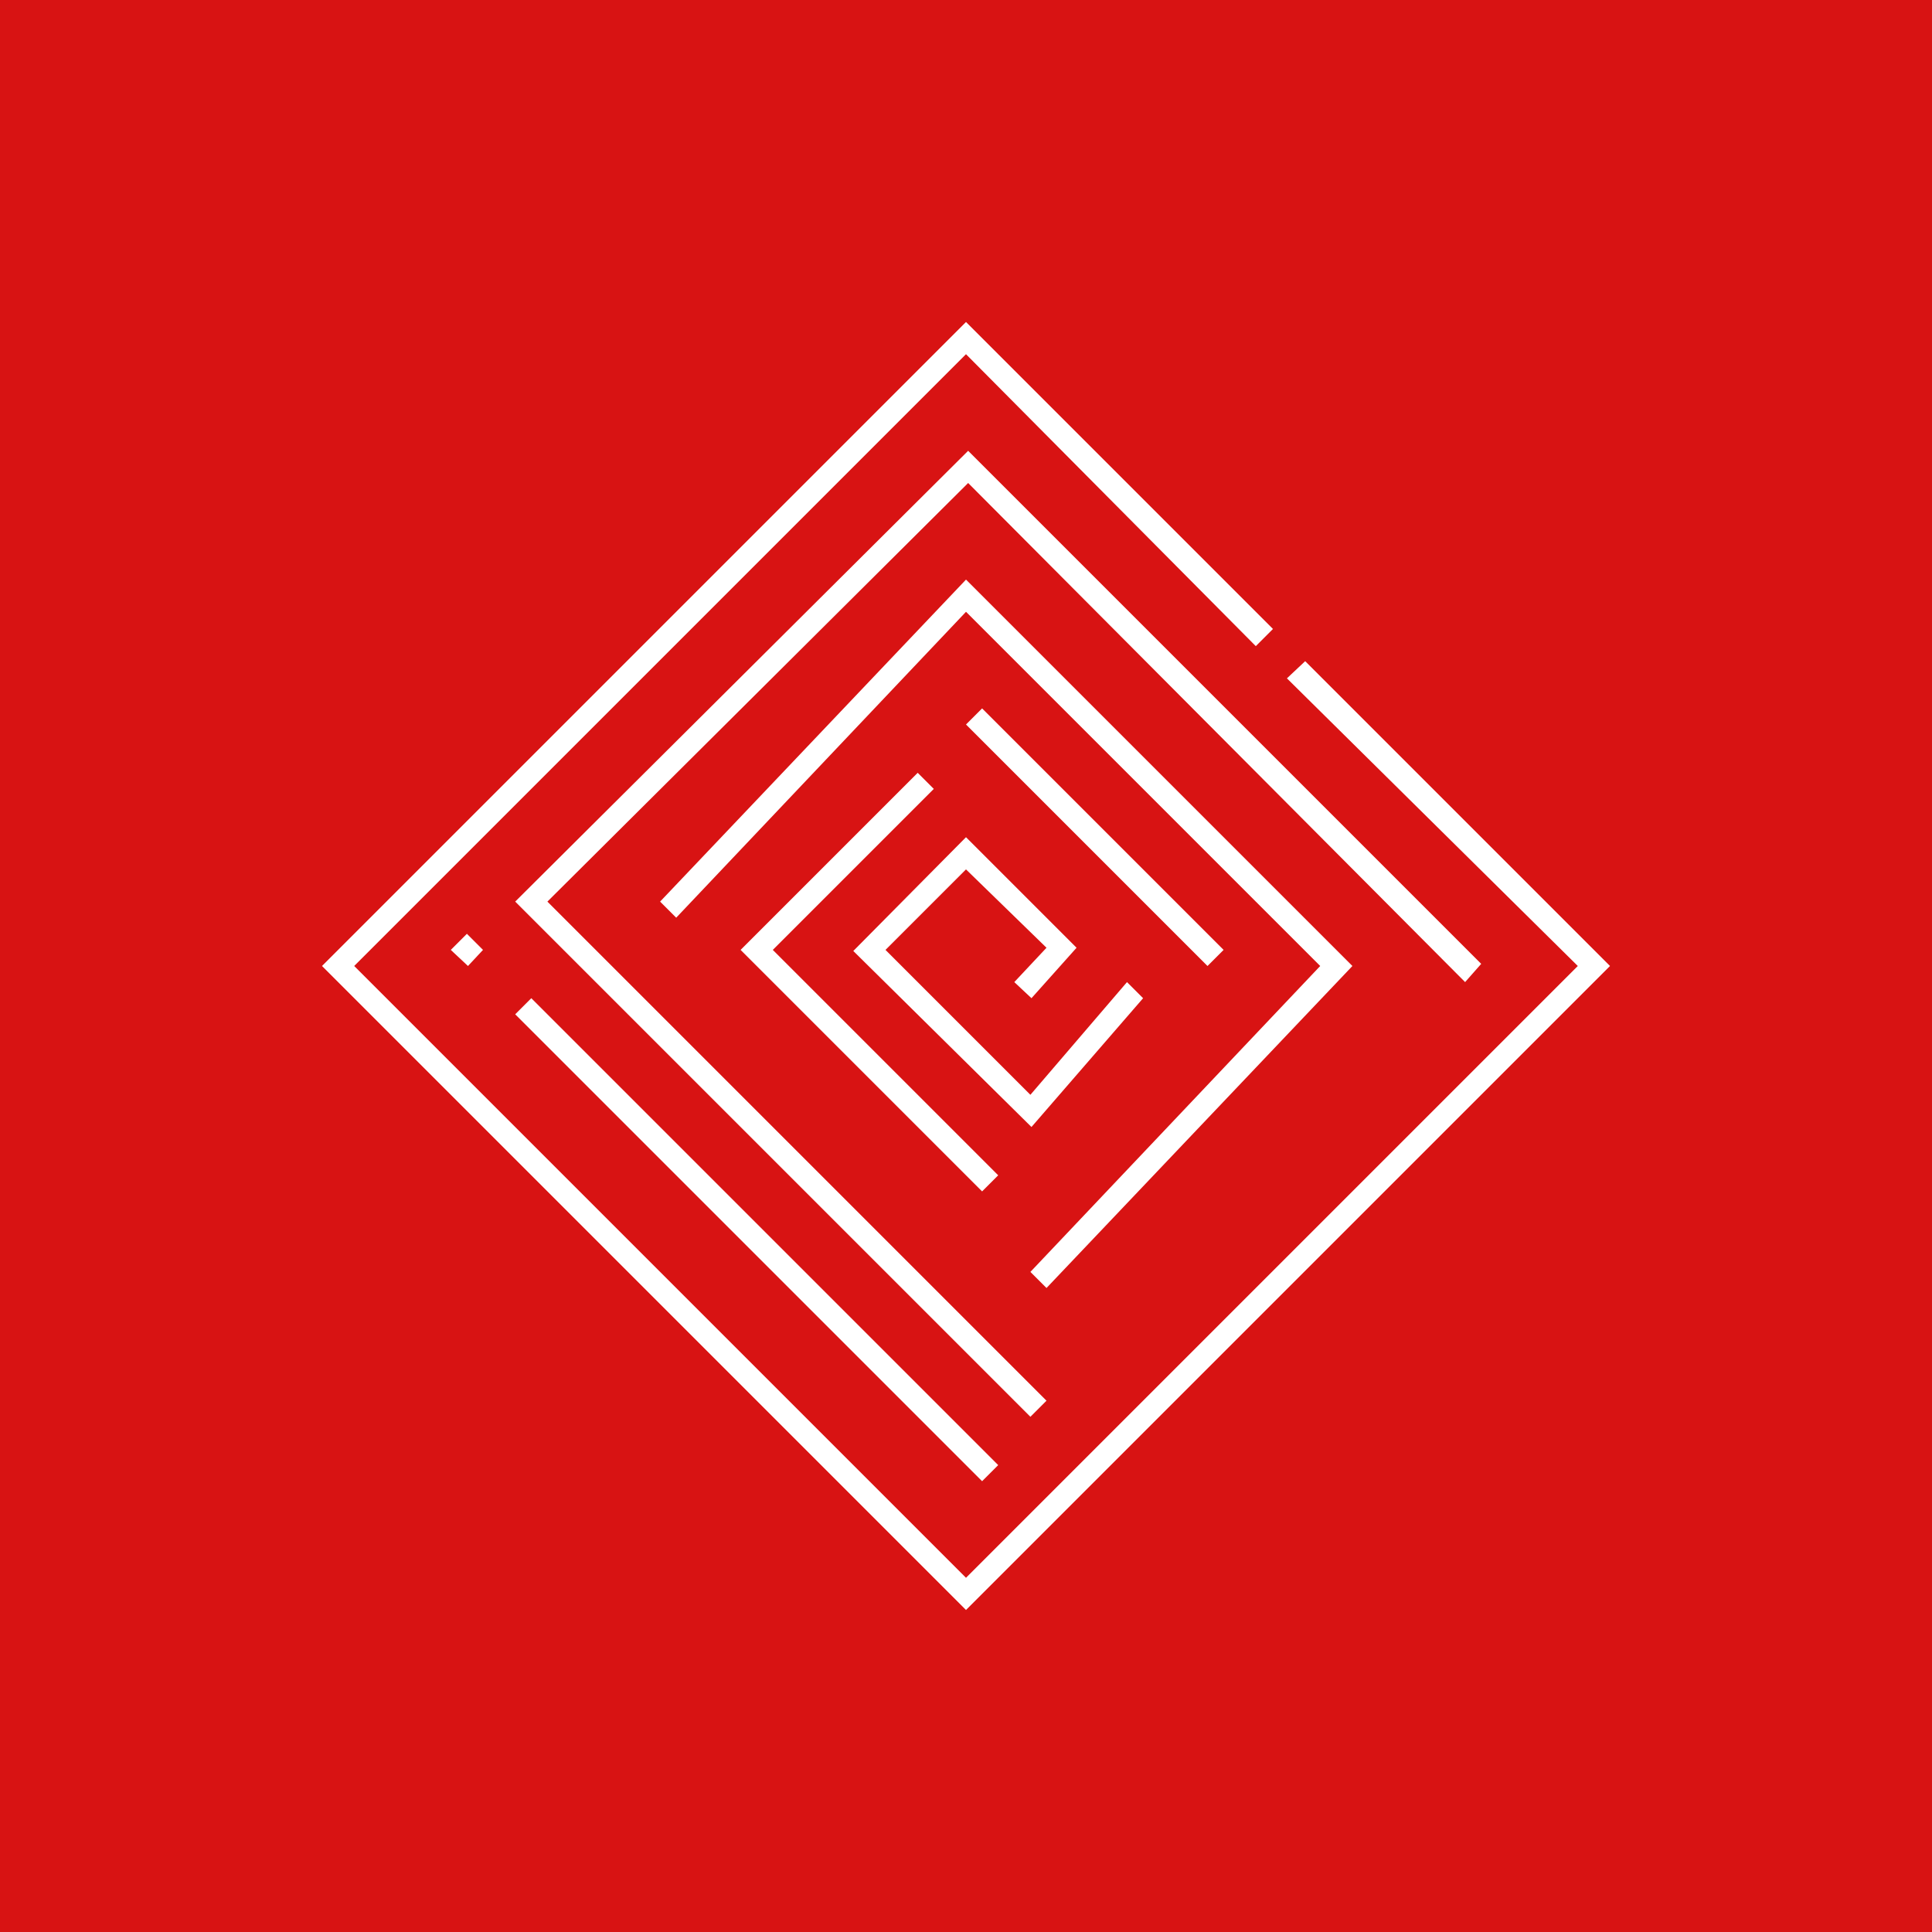 <!-- by TradingView --><svg width="18" height="18" viewBox="0 0 18 18" xmlns="http://www.w3.org/2000/svg"><path fill="#D81313" d="M0 0h18v18H0z"/><path d="M11.86 5.86 9 3 3 9l6 6 6-6-2.84-2.84-.17.16L14.7 9 9 14.7 3.3 9 9 3.3l2.7 2.72.16-.16Z" fill="#fff"/><path d="m9.02 4.2 4.78 4.78-.15.17L9.02 4.5 5.1 8.4l4.65 4.65-.15.15-4.8-4.8 4.22-4.2ZM4.95 9.3l4.35 4.35-.15.15L4.8 9.45l.15-.15ZM4.35 8.7l.15.15-.14.15-.16-.15.15-.15Z" fill="#fff"/><path d="m9.15 6.6 2.25 2.25-.15.15L9 6.75l.15-.15Z" fill="#fff"/><path d="M9 5.4 12.6 9l-2.85 3-.15-.15L12.3 9 9 5.7 6.3 8.55l-.15-.15L9 5.4Z" fill="#fff"/><path d="m7.2 8.85 1.5-1.5-.15-.15L6.9 8.85l2.25 2.25.15-.15-2.1-2.1Z" fill="#fff"/><path d="m10.03 8.83-.42.47-.16-.15.3-.32L9 8.1l-.75.75L9.6 10.2l.9-1.05.15.15-1.04 1.2-1.66-1.64L9 7.8l1.03 1.03Z" fill="#fff"/></svg>